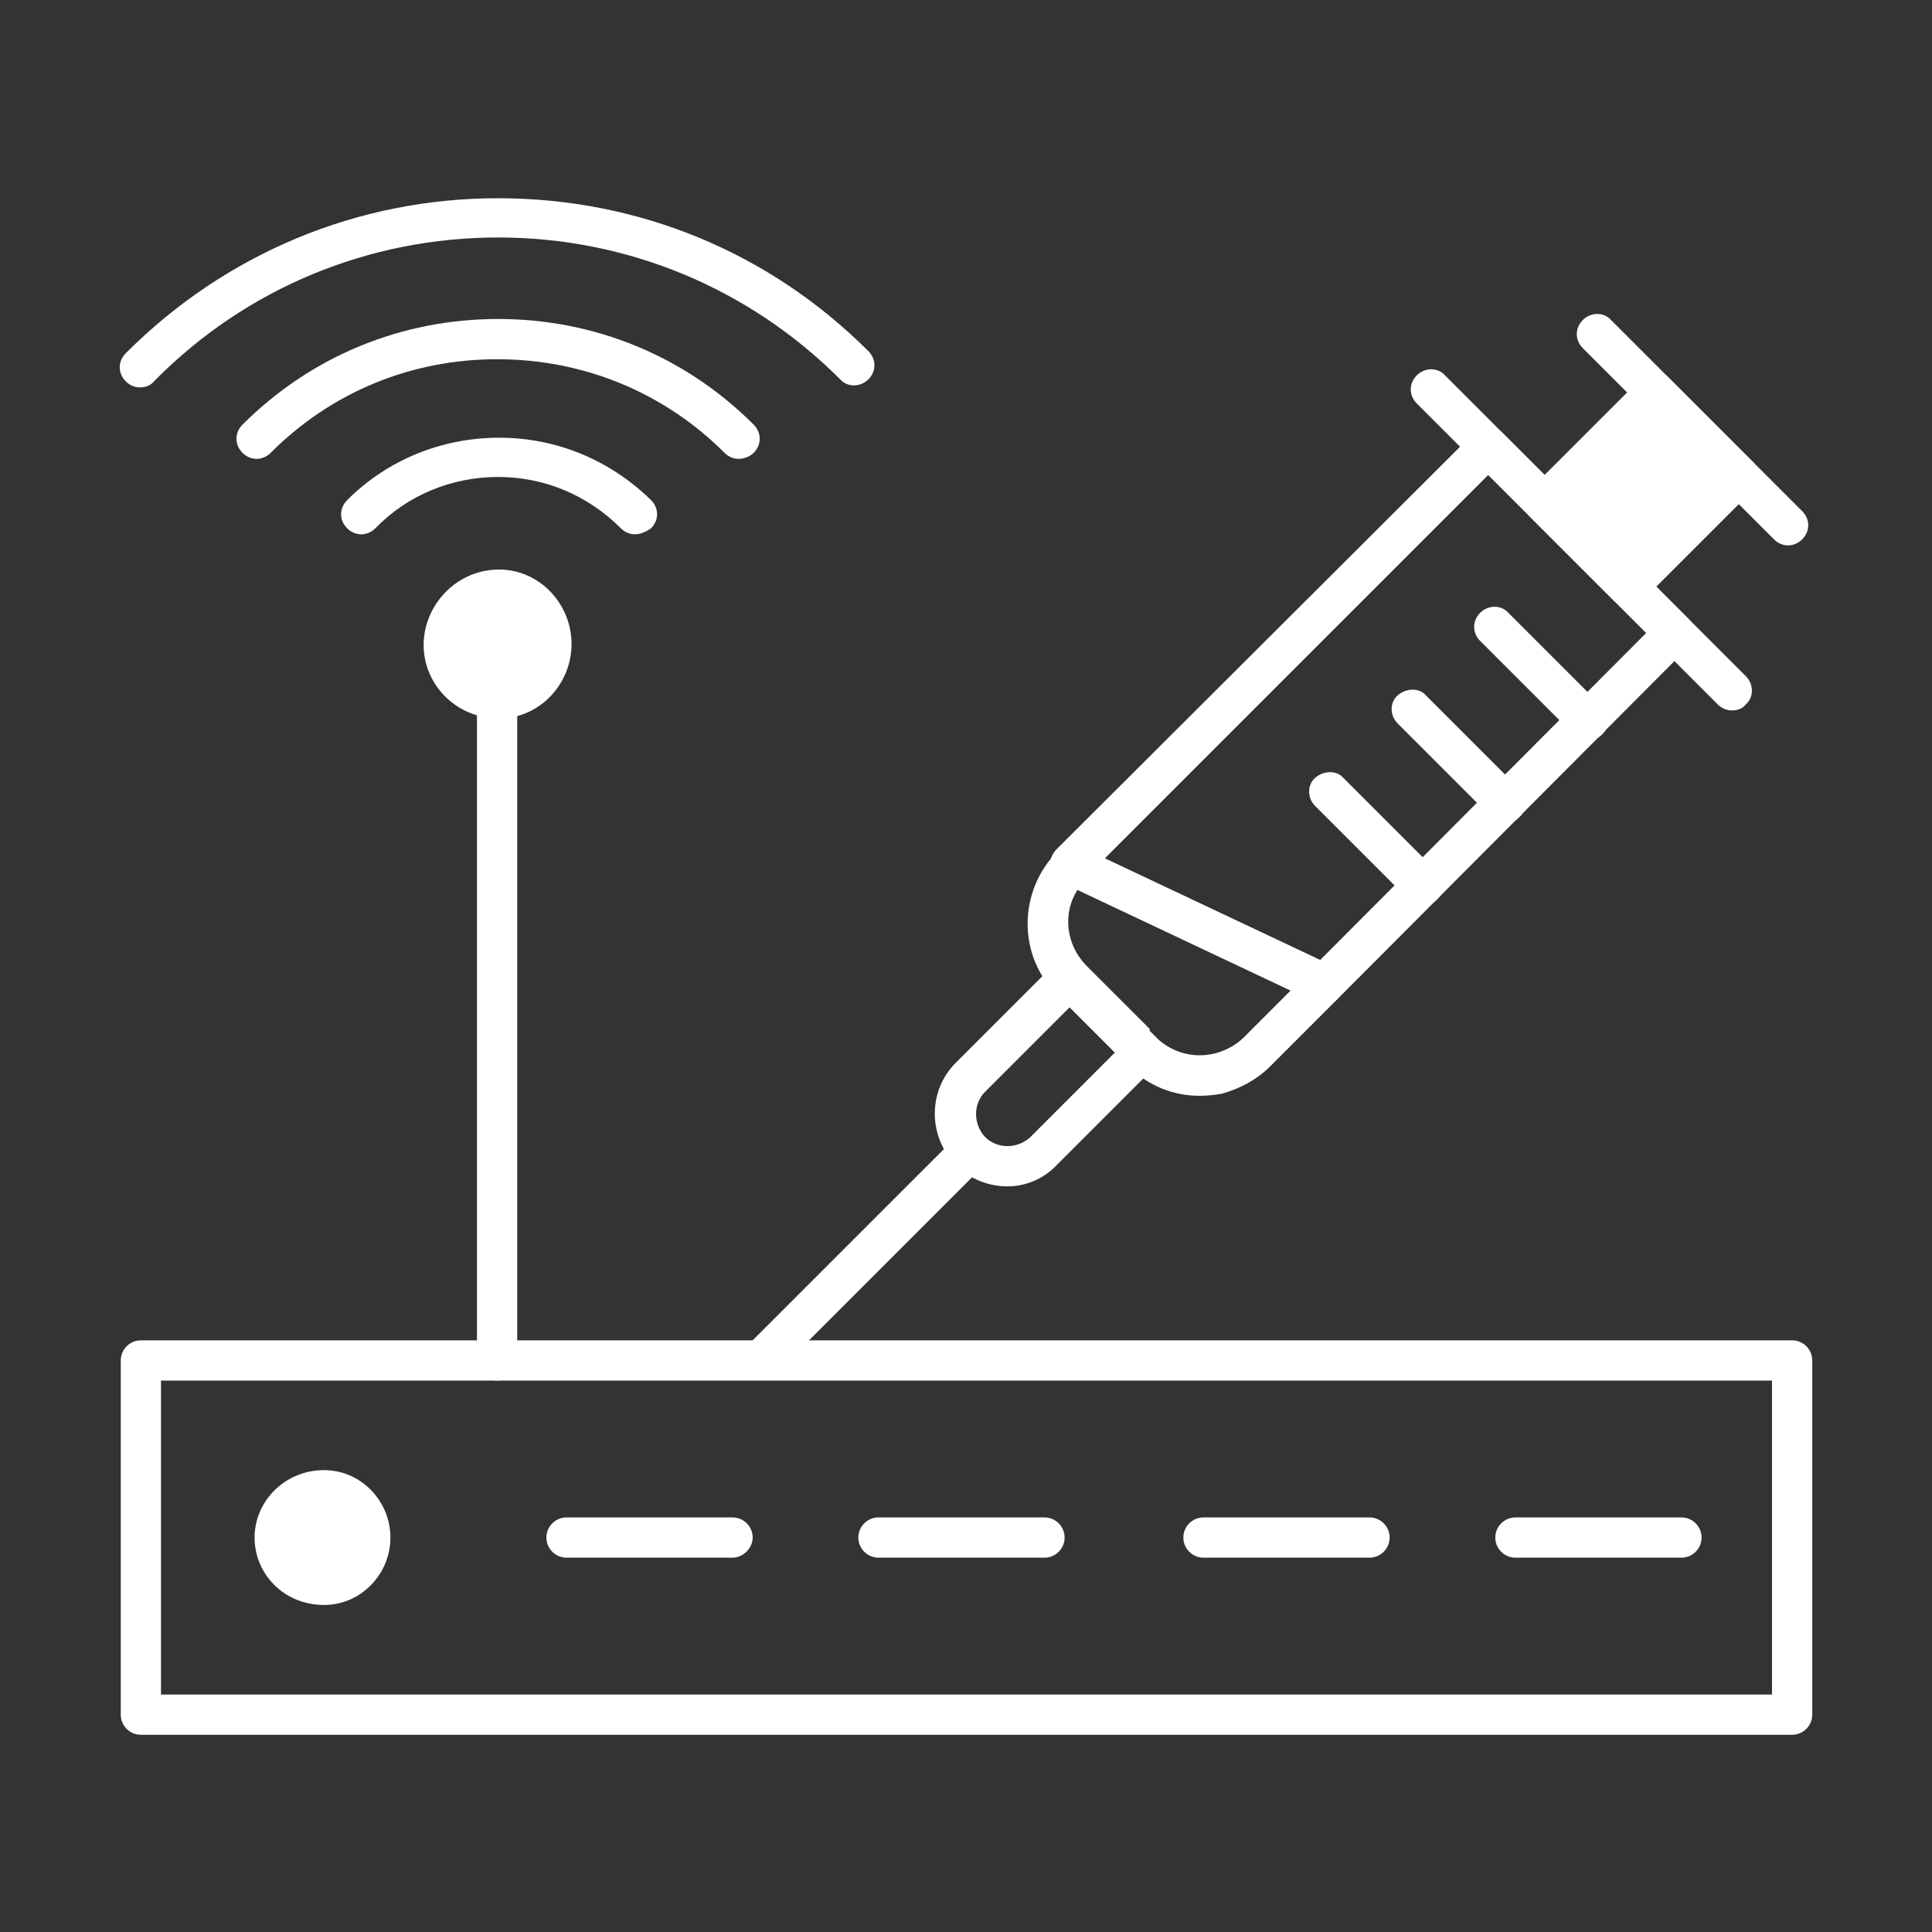 <?xml version="1.0" encoding="utf-8"?>
<!-- Generator: Adobe Illustrator 27.6.1, SVG Export Plug-In . SVG Version: 6.00 Build 0)  -->
<svg version="1.1" id="Security_Networking" xmlns="http://www.w3.org/2000/svg" xmlns:xlink="http://www.w3.org/1999/xlink"
	 x="0px" y="0px" viewBox="0 0 192 192" style="enable-background:new 0 0 192 192;" xml:space="preserve">
<rect x="0" y="0" width="192" height="192" fill="#333333" stroke="none"/>
<style type="text/css">
	.st0{fill:#FFFFFF;}
</style>
<path class="st0" d="M178.1,172.4H14c-1.1,0-2-0.9-2-2v-35.2c0-1.1,0.9-2,2-2h164.1c1.1,0,2,0.9,2,2v35.2
	C180.1,171.5,179.2,172.4,178.1,172.4L178.1,172.4z M16,168.4h160.1v-31.2H16L16,168.4L16,168.4z"/>
<path id="FortiAP" class="st0" d="M32.2,146.1c3.7,0,6.6,3.1,6.6,6.7s-2.9,6.7-6.6,6.7c-4,0-6.9-3.1-6.9-6.7S28.3,146.1,32.2,146.1z
	"/>
<path class="st0" d="M167.1,154.8h-16.5c-1.1,0-2-0.9-2-2s0.9-2,2-2h16.5c1.1,0,2,0.9,2,2S168.2,154.8,167.1,154.8z"/>
<path class="st0" d="M136.1,154.8h-16.5c-1.1,0-2-0.9-2-2s0.9-2,2-2h16.5c1.1,0,2,0.9,2,2S137.2,154.8,136.1,154.8z"/>
<path class="st0" d="M103.8,154.8H87.3c-1.1,0-2-0.9-2-2s0.9-2,2-2h16.5c1.1,0,2,0.9,2,2S104.9,154.8,103.8,154.8z"/>
<path class="st0" d="M72.8,154.8H56.3c-1.1,0-2-0.9-2-2s0.9-2,2-2h16.5c1.1,0,2,0.9,2,2S73.8,154.8,72.8,154.8z"/>
<path id="FortiAP-2" class="st0" d="M49.6,56.6c4,0,7.2,3.4,7.2,7.4s-3.2,7.4-7.2,7.4c-4.3,0-7.5-3.4-7.5-7.3S45.3,56.6,49.6,56.6z"
	/>
<path class="st0" d="M13.9,38.5c-0.5,0-1-0.2-1.4-0.6c-0.8-0.8-0.8-2,0-2.8c9.9-9.9,23-15.4,37-15.4s27,5.4,36.8,15.2
	c0.8,0.8,0.8,2,0,2.8s-2.1,0.8-2.8,0c-9.1-9.1-21.2-14.1-34-14.1s-25,5-34.1,14.2C15,38.3,14.5,38.5,13.9,38.5L13.9,38.5z"/>
<path class="st0" d="M63.1,53.1c-0.5,0-1-0.2-1.4-0.6c-3.3-3.3-7.6-5.1-12.2-5.1s-9,1.8-12.2,5.1c-0.8,0.8-2,0.8-2.8,0
	c-0.8-0.8-0.8-2,0-2.8c4-4,9.4-6.2,15.1-6.2s11,2.2,15.1,6.2c0.8,0.8,0.8,2,0,2.8C64.1,52.9,63.6,53.1,63.1,53.1L63.1,53.1z"/>
<path class="st0" d="M73.4,45.6c-0.5,0-1-0.2-1.4-0.6c-6-6-14-9.3-22.6-9.3S32.9,39,26.9,45c-0.8,0.8-2,0.8-2.8,0s-0.8-2,0-2.8
	c6.8-6.8,15.8-10.5,25.4-10.5s18.6,3.7,25.4,10.5c0.8,0.8,0.8,2,0,2.8C74.5,45.4,73.9,45.6,73.4,45.6L73.4,45.6z"/>
<path class="st0" d="M49.4,137.2c-1.1,0-2-0.9-2-2V64.9c0-1.1,0.9-2,2-2s2,0.9,2,2v70.3C51.4,136.3,50.5,137.2,49.4,137.2z"/>
<path class="st0" d="M177.7,54.2c-0.5,0-1-0.2-1.4-0.6l-19-19c-0.8-0.8-0.8-2,0-2.8s2.1-0.8,2.8,0l19,19c0.8,0.8,0.8,2,0,2.8
	C178.7,54,178.2,54.2,177.7,54.2L177.7,54.2z"/>
<path class="st0" d="M172.1,70.6c-0.5,0-1-0.2-1.4-0.6l-29.9-29.9c-0.8-0.8-0.8-2,0-2.8c0.8-0.8,2.1-0.8,2.8,0l29.9,29.9
	c0.8,0.8,0.8,2.1,0,2.8C173.2,70.4,172.7,70.6,172.1,70.6L172.1,70.6z"/>
<path class="st0" d="M119.2,108.9c-2.6,0-5.1-1-7-2.9l-0.8-0.8c0,0-0.1-0.1-0.1-0.1l-6.3-6.3c-3.9-3.9-3.8-10.3,0.1-14.2
	c0.6-0.6,1.5-0.8,2.3-0.4L132.4,96c0.6,0.3,1,0.8,1.1,1.5s-0.1,1.3-0.6,1.8l-6.7,6.7c-1.3,1.3-3,2.2-4.8,2.7
	C120.8,108.8,120,108.9,119.2,108.9z M114.3,102.5l0.7,0.7c1.5,1.4,3.6,2,5.7,1.5c1.1-0.3,2.1-0.8,2.9-1.6l4.7-4.7l-21.2-10
	c-1.5,2.3-1.2,5.4,0.8,7.5l6.4,6.4C114.2,102.3,114.2,102.4,114.3,102.5L114.3,102.5z"/>
<path class="st0" d="M131.6,99.8c-0.3,0-0.6-0.1-0.9-0.2l-25.2-11.9c-0.6-0.3-1-0.8-1.1-1.5s0.1-1.3,0.6-1.8L146.5,43
	c0.4-0.4,0.9-0.6,1.4-0.6l0,0c0.5,0,1,0.2,1.4,0.6l5.5,5.5c0,0,0.1,0.1,0.1,0.1l12.9,12.9c0.8,0.8,0.8,2,0,2.8L133,99.2
	C132.6,99.6,132.1,99.8,131.6,99.8z M109.8,85.3l21.4,10.1l32.4-32.5l-11.4-11.4c0,0-0.1-0.1-0.1-0.1l-4.2-4.2L109.8,85.3
	L109.8,85.3z"/>
<path class="st0" d="M100.1,117.9c-1.8,0-3.7-0.7-5.1-2.1c-1.3-1.3-2.1-3.2-2.1-5.1s0.7-3.7,2.1-5.1l9.8-9.8
	c0.4-0.4,0.9-0.6,1.4-0.6l0,0c0.5,0,1,0.2,1.4,0.6l7.3,7.3c0.8,0.8,0.8,2.1,0,2.8l-9.8,9.8C103.7,117.2,101.9,117.9,100.1,117.9
	L100.1,117.9z M106.3,100.1l-8.4,8.4c-1.2,1.2-1.2,3.2,0,4.5c1.2,1.2,3.2,1.2,4.5,0l8.4-8.4L106.3,100.1L106.3,100.1z"/>
<path class="st0" d="M76,136.8c-0.5,0-1-0.2-1.4-0.6c-0.8-0.8-0.8-2.1,0-2.8L95,113c0.8-0.8,2.1-0.8,2.8,0s0.8,2.1,0,2.8l-20.4,20.4
	C77,136.6,76.5,136.8,76,136.8L76,136.8z"/>
<path class="st0" d="M157.8,73.6c-0.5,0-1-0.2-1.4-0.6l-9.3-9.3c-0.8-0.8-0.8-2,0-2.8c0.8-0.8,2.1-0.8,2.8,0l9.3,9.3
	c0.8,0.8,0.8,2.1,0,2.8C158.8,73.4,158.3,73.6,157.8,73.6L157.8,73.6z"/>
<path class="st0" d="M149.6,81.8c-0.5,0-1-0.2-1.4-0.6l-9.3-9.3c-0.8-0.8-0.8-2.1,0-2.8s2.1-0.8,2.8,0l9.3,9.3
	c0.8,0.8,0.8,2.1,0,2.8C150.6,81.6,150.1,81.8,149.6,81.8L149.6,81.8z"/>
<path class="st0" d="M141.4,90c-0.5,0-1-0.2-1.4-0.6l-9.3-9.3c-0.8-0.8-0.8-2.1,0-2.8s2.1-0.8,2.8,0l9.3,9.3c0.8,0.8,0.8,2.1,0,2.8
	C142.4,89.8,141.9,90,141.4,90L141.4,90z"/>
<rect x="155.4" y="42.8" transform="matrix(0.707 -0.707 0.707 0.707 13.374 129.635)" class="st0" width="15.5" height="11.7"/>
<path class="st0" d="M161.8,60.3c-0.5,0-1-0.2-1.4-0.6l-8.3-8.3c-0.8-0.8-0.8-2,0-2.8l11-11c0.8-0.8,2.1-0.8,2.8,0l8.3,8.3
	c0.4,0.4,0.6,0.9,0.6,1.4s-0.2,1-0.6,1.4l-11,11C162.9,60.1,162.3,60.3,161.8,60.3L161.8,60.3z M156.4,50l5.4,5.5l8.2-8.2l-5.4-5.5
	L156.4,50z"/>
</svg>
